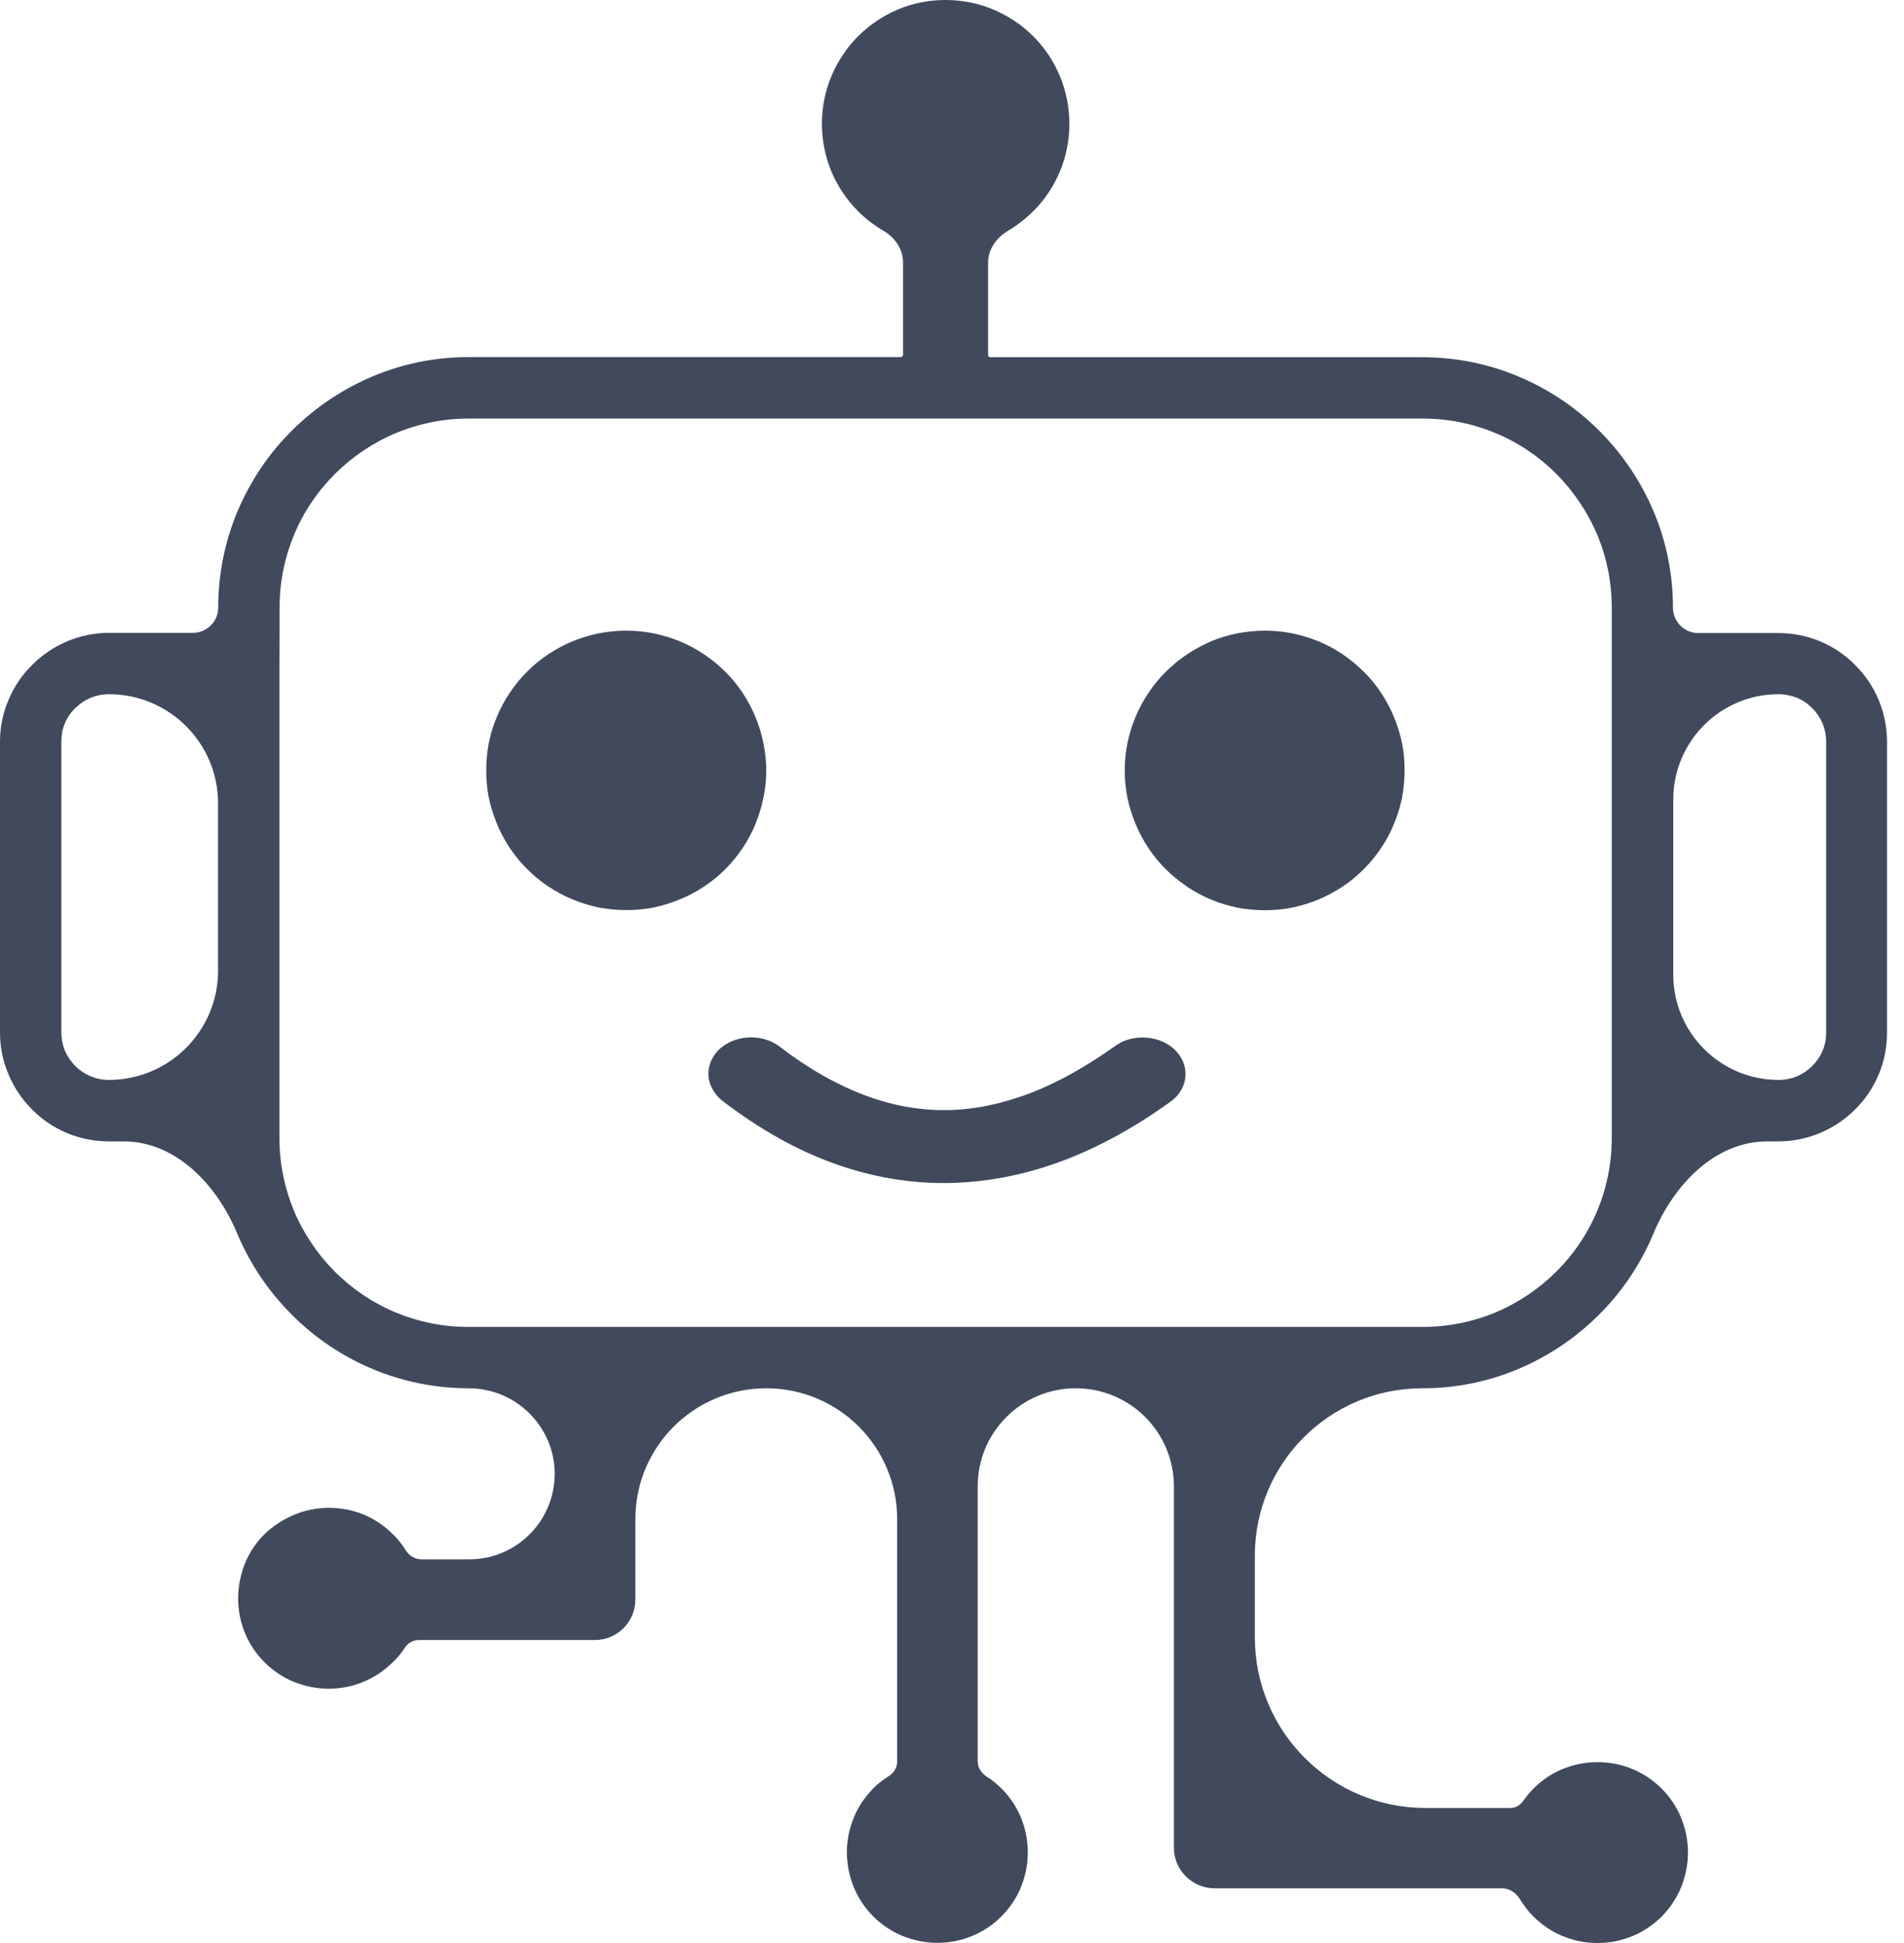 <svg width="49" height="50" viewBox="0 0 49 50" fill="none" xmlns="http://www.w3.org/2000/svg">
<path fill-rule="evenodd" clip-rule="evenodd" d="M2.804 16.285H4.965C5.324 16.285 5.616 15.994 5.616 15.634V15.634C5.616 14.764 5.791 13.933 6.104 13.177C6.434 12.391 6.91 11.679 7.508 11.085C8.102 10.491 8.814 10.011 9.6 9.681C10.357 9.364 11.187 9.189 12.057 9.189H23.183C23.215 9.189 23.24 9.163 23.24 9.132V9.132V6.749C23.24 6.404 23.02 6.098 22.719 5.929V5.929C22.487 5.791 22.271 5.624 22.084 5.437C21.791 5.144 21.555 4.794 21.392 4.403C21.238 4.029 21.152 3.614 21.152 3.186C21.152 2.755 21.238 2.344 21.392 1.97C21.555 1.579 21.791 1.225 22.084 0.932C22.377 0.639 22.727 0.403 23.118 0.24C23.492 0.081 23.907 0 24.335 0C24.762 0 25.177 0.085 25.551 0.24C25.942 0.403 26.296 0.639 26.589 0.932C26.882 1.225 27.118 1.575 27.281 1.97C27.436 2.344 27.521 2.759 27.521 3.186C27.521 3.618 27.436 4.029 27.281 4.403C27.118 4.794 26.882 5.148 26.589 5.437L26.573 5.453C26.386 5.636 26.178 5.799 25.95 5.933V5.933C25.653 6.107 25.429 6.409 25.429 6.753V9.136V9.136C25.429 9.167 25.455 9.193 25.486 9.193H36.612C37.483 9.193 38.313 9.368 39.07 9.685C39.859 10.015 40.567 10.491 41.161 11.089C41.755 11.683 42.236 12.395 42.565 13.181C42.883 13.942 43.054 14.768 43.054 15.639V15.639C43.054 15.998 43.345 16.29 43.705 16.29H45.764C46.138 16.29 46.504 16.363 46.834 16.501C47.18 16.644 47.485 16.851 47.742 17.112L47.758 17.128C48.01 17.384 48.214 17.685 48.352 18.023C48.49 18.357 48.563 18.715 48.563 19.093V26.573C48.563 26.947 48.49 27.313 48.352 27.643C48.209 27.985 48.002 28.294 47.742 28.55C47.237 29.055 46.533 29.372 45.76 29.372H45.479C44.129 29.372 43.072 30.495 42.553 31.741V31.741C42.224 32.53 41.747 33.238 41.149 33.833C40.555 34.427 39.843 34.907 39.057 35.236C38.297 35.554 37.471 35.725 36.6 35.725V35.725C34.222 35.725 32.294 37.652 32.294 40.03V42.134C32.294 44.559 34.26 46.525 36.685 46.525H38.873C39.003 46.525 39.12 46.456 39.196 46.35V46.35C39.277 46.232 39.367 46.126 39.465 46.024C39.676 45.813 39.932 45.638 40.221 45.52C40.498 45.406 40.799 45.345 41.113 45.345C41.422 45.345 41.731 45.406 42.004 45.52C42.293 45.638 42.545 45.813 42.761 46.024C42.972 46.236 43.147 46.492 43.265 46.781C43.379 47.058 43.44 47.359 43.44 47.672C43.44 47.986 43.375 48.283 43.265 48.563C43.147 48.852 42.972 49.109 42.761 49.32C42.549 49.532 42.293 49.707 42.004 49.825C41.727 49.939 41.426 50 41.113 50C40.81 50 40.52 49.944 40.245 49.832C40.24 49.83 40.235 49.828 40.229 49.827V49.827C40.224 49.826 40.219 49.824 40.214 49.822C39.928 49.704 39.678 49.53 39.465 49.32C39.334 49.19 39.216 49.036 39.119 48.877V48.877C39.021 48.712 38.849 48.592 38.657 48.592H31.257C30.968 48.592 30.711 48.474 30.52 48.287C30.325 48.096 30.211 47.835 30.211 47.546V38.25C30.211 36.855 29.08 35.725 27.686 35.725V35.725C26.291 35.725 25.161 36.855 25.161 38.25V45.322C25.161 45.484 25.254 45.625 25.389 45.715V45.715C25.527 45.8 25.657 45.91 25.771 46.02C25.987 46.236 26.158 46.488 26.276 46.777C26.39 47.054 26.451 47.355 26.451 47.668C26.451 47.971 26.395 48.261 26.283 48.535C26.281 48.541 26.279 48.546 26.278 48.551V48.551C26.276 48.557 26.275 48.562 26.273 48.567C26.155 48.853 25.981 49.103 25.771 49.316C25.559 49.528 25.303 49.703 25.014 49.821C24.738 49.935 24.436 49.996 24.123 49.996C23.81 49.996 23.509 49.931 23.232 49.821C22.943 49.703 22.687 49.528 22.475 49.316C22.263 49.105 22.088 48.848 21.97 48.559C21.86 48.283 21.795 47.982 21.795 47.668C21.795 47.366 21.851 47.076 21.963 46.801C21.965 46.796 21.967 46.791 21.968 46.785V46.785C21.97 46.78 21.971 46.775 21.974 46.769C22.091 46.484 22.265 46.234 22.475 46.02C22.585 45.906 22.711 45.809 22.845 45.723L22.862 45.711V45.711C23 45.634 23.089 45.489 23.089 45.33V39.094C23.089 37.233 21.581 35.725 19.72 35.725V35.725C17.859 35.725 16.351 37.233 16.351 39.094V41.166C16.351 41.454 16.233 41.711 16.045 41.898C15.854 42.089 15.598 42.203 15.309 42.203H10.776C10.626 42.203 10.488 42.287 10.409 42.415V42.415C10.328 42.537 10.234 42.655 10.124 42.761L10.104 42.777C9.893 42.989 9.636 43.163 9.347 43.282C9.071 43.395 8.769 43.456 8.456 43.456C8.151 43.456 7.858 43.395 7.581 43.286V43.286C7.57 43.283 7.56 43.279 7.549 43.275C7.267 43.157 7.02 42.985 6.808 42.777C6.596 42.565 6.421 42.309 6.303 42.02C6.189 41.743 6.128 41.442 6.128 41.129C6.128 40.82 6.194 40.514 6.303 40.234C6.421 39.945 6.596 39.688 6.808 39.477C7.028 39.269 7.292 39.094 7.581 38.976C7.858 38.862 8.159 38.801 8.472 38.801C8.79 38.801 9.091 38.866 9.364 38.976C9.637 39.093 9.887 39.257 10.093 39.465C10.098 39.47 10.103 39.475 10.108 39.479V39.479C10.114 39.483 10.119 39.487 10.123 39.492C10.239 39.608 10.346 39.74 10.434 39.88V39.88C10.52 40.028 10.678 40.128 10.85 40.128H12.074C13.29 40.128 14.275 39.142 14.275 37.926V37.926C14.275 36.71 13.277 35.725 12.062 35.725V35.725C11.191 35.725 10.361 35.55 9.604 35.236C8.814 34.907 8.106 34.431 7.512 33.833C6.914 33.238 6.434 32.526 6.104 31.741V31.741C5.585 30.495 4.532 29.372 3.183 29.372H2.804C2.429 29.372 2.063 29.299 1.734 29.161C1.388 29.018 1.082 28.811 0.826 28.55L0.81 28.534C0.557 28.278 0.354 27.977 0.216 27.639C0.073 27.309 0 26.943 0 26.569V19.089C0 18.715 0.073 18.349 0.216 18.019C0.358 17.677 0.566 17.368 0.826 17.112C1.082 16.855 1.392 16.644 1.734 16.501C2.063 16.363 2.425 16.285 2.804 16.285ZM18.581 28.319C18.524 28.274 18.479 28.229 18.434 28.172C18.304 28.013 18.235 27.83 18.231 27.647C18.227 27.46 18.288 27.277 18.41 27.114C18.454 27.057 18.499 27.008 18.56 26.959C18.768 26.788 19.04 26.699 19.309 26.695C19.578 26.691 19.846 26.768 20.062 26.931C20.798 27.497 21.523 27.907 22.243 28.18C22.955 28.449 23.659 28.575 24.355 28.567C25.055 28.559 25.763 28.412 26.487 28.14C27.22 27.863 27.952 27.448 28.701 26.915C28.921 26.756 29.194 26.687 29.462 26.699C29.731 26.711 29.999 26.805 30.203 26.984C30.256 27.033 30.3 27.081 30.345 27.142C30.463 27.309 30.52 27.497 30.508 27.684C30.496 27.871 30.422 28.05 30.288 28.205C30.239 28.258 30.186 28.306 30.121 28.351C29.185 29.027 28.245 29.539 27.289 29.893C26.333 30.243 25.364 30.43 24.384 30.443C23.399 30.455 22.426 30.288 21.458 29.938C20.497 29.592 19.541 29.055 18.601 28.335L18.581 28.319ZM16.119 16.229C16.355 16.229 16.595 16.253 16.819 16.298C17.047 16.346 17.274 16.412 17.49 16.501C17.71 16.591 17.921 16.705 18.113 16.835C18.304 16.961 18.479 17.103 18.638 17.262L18.662 17.282C18.829 17.449 18.979 17.628 19.11 17.828L19.118 17.84C19.244 18.031 19.354 18.235 19.443 18.454C19.533 18.67 19.602 18.898 19.647 19.126C19.692 19.354 19.72 19.59 19.72 19.826C19.72 20.062 19.696 20.302 19.647 20.526C19.602 20.754 19.533 20.977 19.443 21.201C19.354 21.421 19.24 21.633 19.11 21.824C18.715 22.418 18.149 22.878 17.49 23.146C17.274 23.236 17.047 23.305 16.814 23.354C16.587 23.399 16.351 23.419 16.115 23.419C15.879 23.419 15.639 23.395 15.415 23.354C15.187 23.305 14.959 23.24 14.739 23.146C14.519 23.057 14.308 22.943 14.113 22.813C13.909 22.678 13.73 22.528 13.567 22.365C13.4 22.198 13.25 22.019 13.12 21.82L13.111 21.808C12.985 21.616 12.875 21.413 12.786 21.193C12.696 20.977 12.627 20.75 12.578 20.522C12.534 20.294 12.513 20.058 12.513 19.822C12.513 19.586 12.538 19.346 12.578 19.122C12.627 18.894 12.692 18.666 12.786 18.45C12.875 18.231 12.989 18.019 13.12 17.828C13.254 17.624 13.404 17.445 13.567 17.282C13.734 17.116 13.913 16.965 14.113 16.835L14.125 16.827C14.316 16.701 14.519 16.591 14.739 16.501C14.955 16.412 15.183 16.343 15.411 16.298C15.643 16.253 15.879 16.229 16.119 16.229ZM32.555 16.229C32.791 16.229 33.031 16.253 33.255 16.298C33.483 16.346 33.71 16.412 33.926 16.501C34.146 16.591 34.358 16.705 34.549 16.835C34.736 16.961 34.907 17.099 35.066 17.258C35.074 17.266 35.086 17.274 35.094 17.282C35.261 17.449 35.411 17.628 35.542 17.828L35.55 17.84C35.676 18.031 35.786 18.235 35.875 18.454C35.965 18.67 36.034 18.898 36.083 19.126C36.128 19.354 36.148 19.59 36.148 19.826C36.148 20.062 36.123 20.302 36.083 20.526C36.034 20.754 35.969 20.982 35.875 21.201C35.786 21.421 35.672 21.633 35.542 21.824C35.407 22.027 35.257 22.206 35.094 22.369C34.927 22.536 34.748 22.687 34.549 22.817L34.536 22.825C34.341 22.951 34.142 23.061 33.922 23.151C33.706 23.24 33.478 23.309 33.246 23.358C33.019 23.403 32.783 23.423 32.547 23.423C32.311 23.423 32.071 23.399 31.847 23.358C31.619 23.309 31.391 23.244 31.171 23.151C30.947 23.057 30.736 22.943 30.549 22.817L30.528 22.8C30.337 22.67 30.162 22.528 30.003 22.369C29.836 22.202 29.686 22.023 29.556 21.824L29.547 21.812C29.421 21.62 29.311 21.417 29.222 21.197C29.132 20.982 29.063 20.754 29.014 20.526C28.97 20.298 28.945 20.062 28.945 19.826C28.945 19.59 28.97 19.35 29.014 19.126C29.063 18.898 29.128 18.67 29.222 18.454C29.311 18.235 29.425 18.023 29.556 17.832C29.69 17.628 29.84 17.449 30.003 17.287C30.166 17.124 30.349 16.973 30.549 16.839C30.744 16.709 30.951 16.599 31.171 16.501C31.387 16.412 31.615 16.343 31.843 16.298C32.083 16.253 32.319 16.229 32.555 16.229ZM7.191 17.079V29.283C7.191 29.938 7.321 30.565 7.557 31.139C7.805 31.733 8.167 32.27 8.615 32.722C9.066 33.173 9.604 33.535 10.198 33.78C10.768 34.016 11.394 34.146 12.053 34.146H36.616C37.271 34.146 37.898 34.016 38.472 33.78C39.066 33.531 39.603 33.169 40.054 32.722C40.506 32.27 40.868 31.733 41.113 31.139C41.349 30.569 41.479 29.942 41.479 29.283V15.634C41.479 14.979 41.349 14.348 41.113 13.779C40.864 13.185 40.502 12.648 40.054 12.196C39.603 11.744 39.066 11.382 38.472 11.138C37.902 10.902 37.275 10.771 36.616 10.771H12.057C11.402 10.771 10.776 10.902 10.202 11.138C9.608 11.386 9.071 11.748 8.619 12.196C8.167 12.648 7.805 13.185 7.561 13.779C7.325 14.348 7.195 14.975 7.195 15.634L7.191 17.079ZM5.612 20.672C5.612 19.122 4.355 17.864 2.804 17.864V17.864C2.637 17.864 2.478 17.897 2.336 17.954C2.188 18.018 2.056 18.105 1.944 18.216C1.939 18.22 1.934 18.224 1.929 18.228V18.228C1.924 18.233 1.918 18.237 1.913 18.242C1.811 18.351 1.724 18.478 1.668 18.617C1.607 18.76 1.579 18.918 1.579 19.085V26.565C1.579 26.732 1.611 26.89 1.668 27.033C1.734 27.183 1.823 27.317 1.937 27.431C2.157 27.651 2.462 27.79 2.8 27.79V27.79C4.353 27.79 5.612 26.531 5.612 24.978V20.672ZM45.772 17.864V17.864C44.275 17.864 43.062 19.078 43.062 20.575V25.079C43.062 26.576 44.275 27.79 45.772 27.79V27.79C45.939 27.79 46.097 27.757 46.24 27.7C46.391 27.635 46.525 27.545 46.639 27.431C46.753 27.317 46.846 27.183 46.907 27.033C46.968 26.89 46.997 26.732 46.997 26.565V19.089C46.997 18.922 46.964 18.764 46.907 18.621C46.842 18.471 46.753 18.337 46.639 18.223C46.525 18.109 46.391 18.015 46.24 17.954C46.097 17.901 45.939 17.864 45.772 17.864Z" fill="#41495C"/>
</svg>
